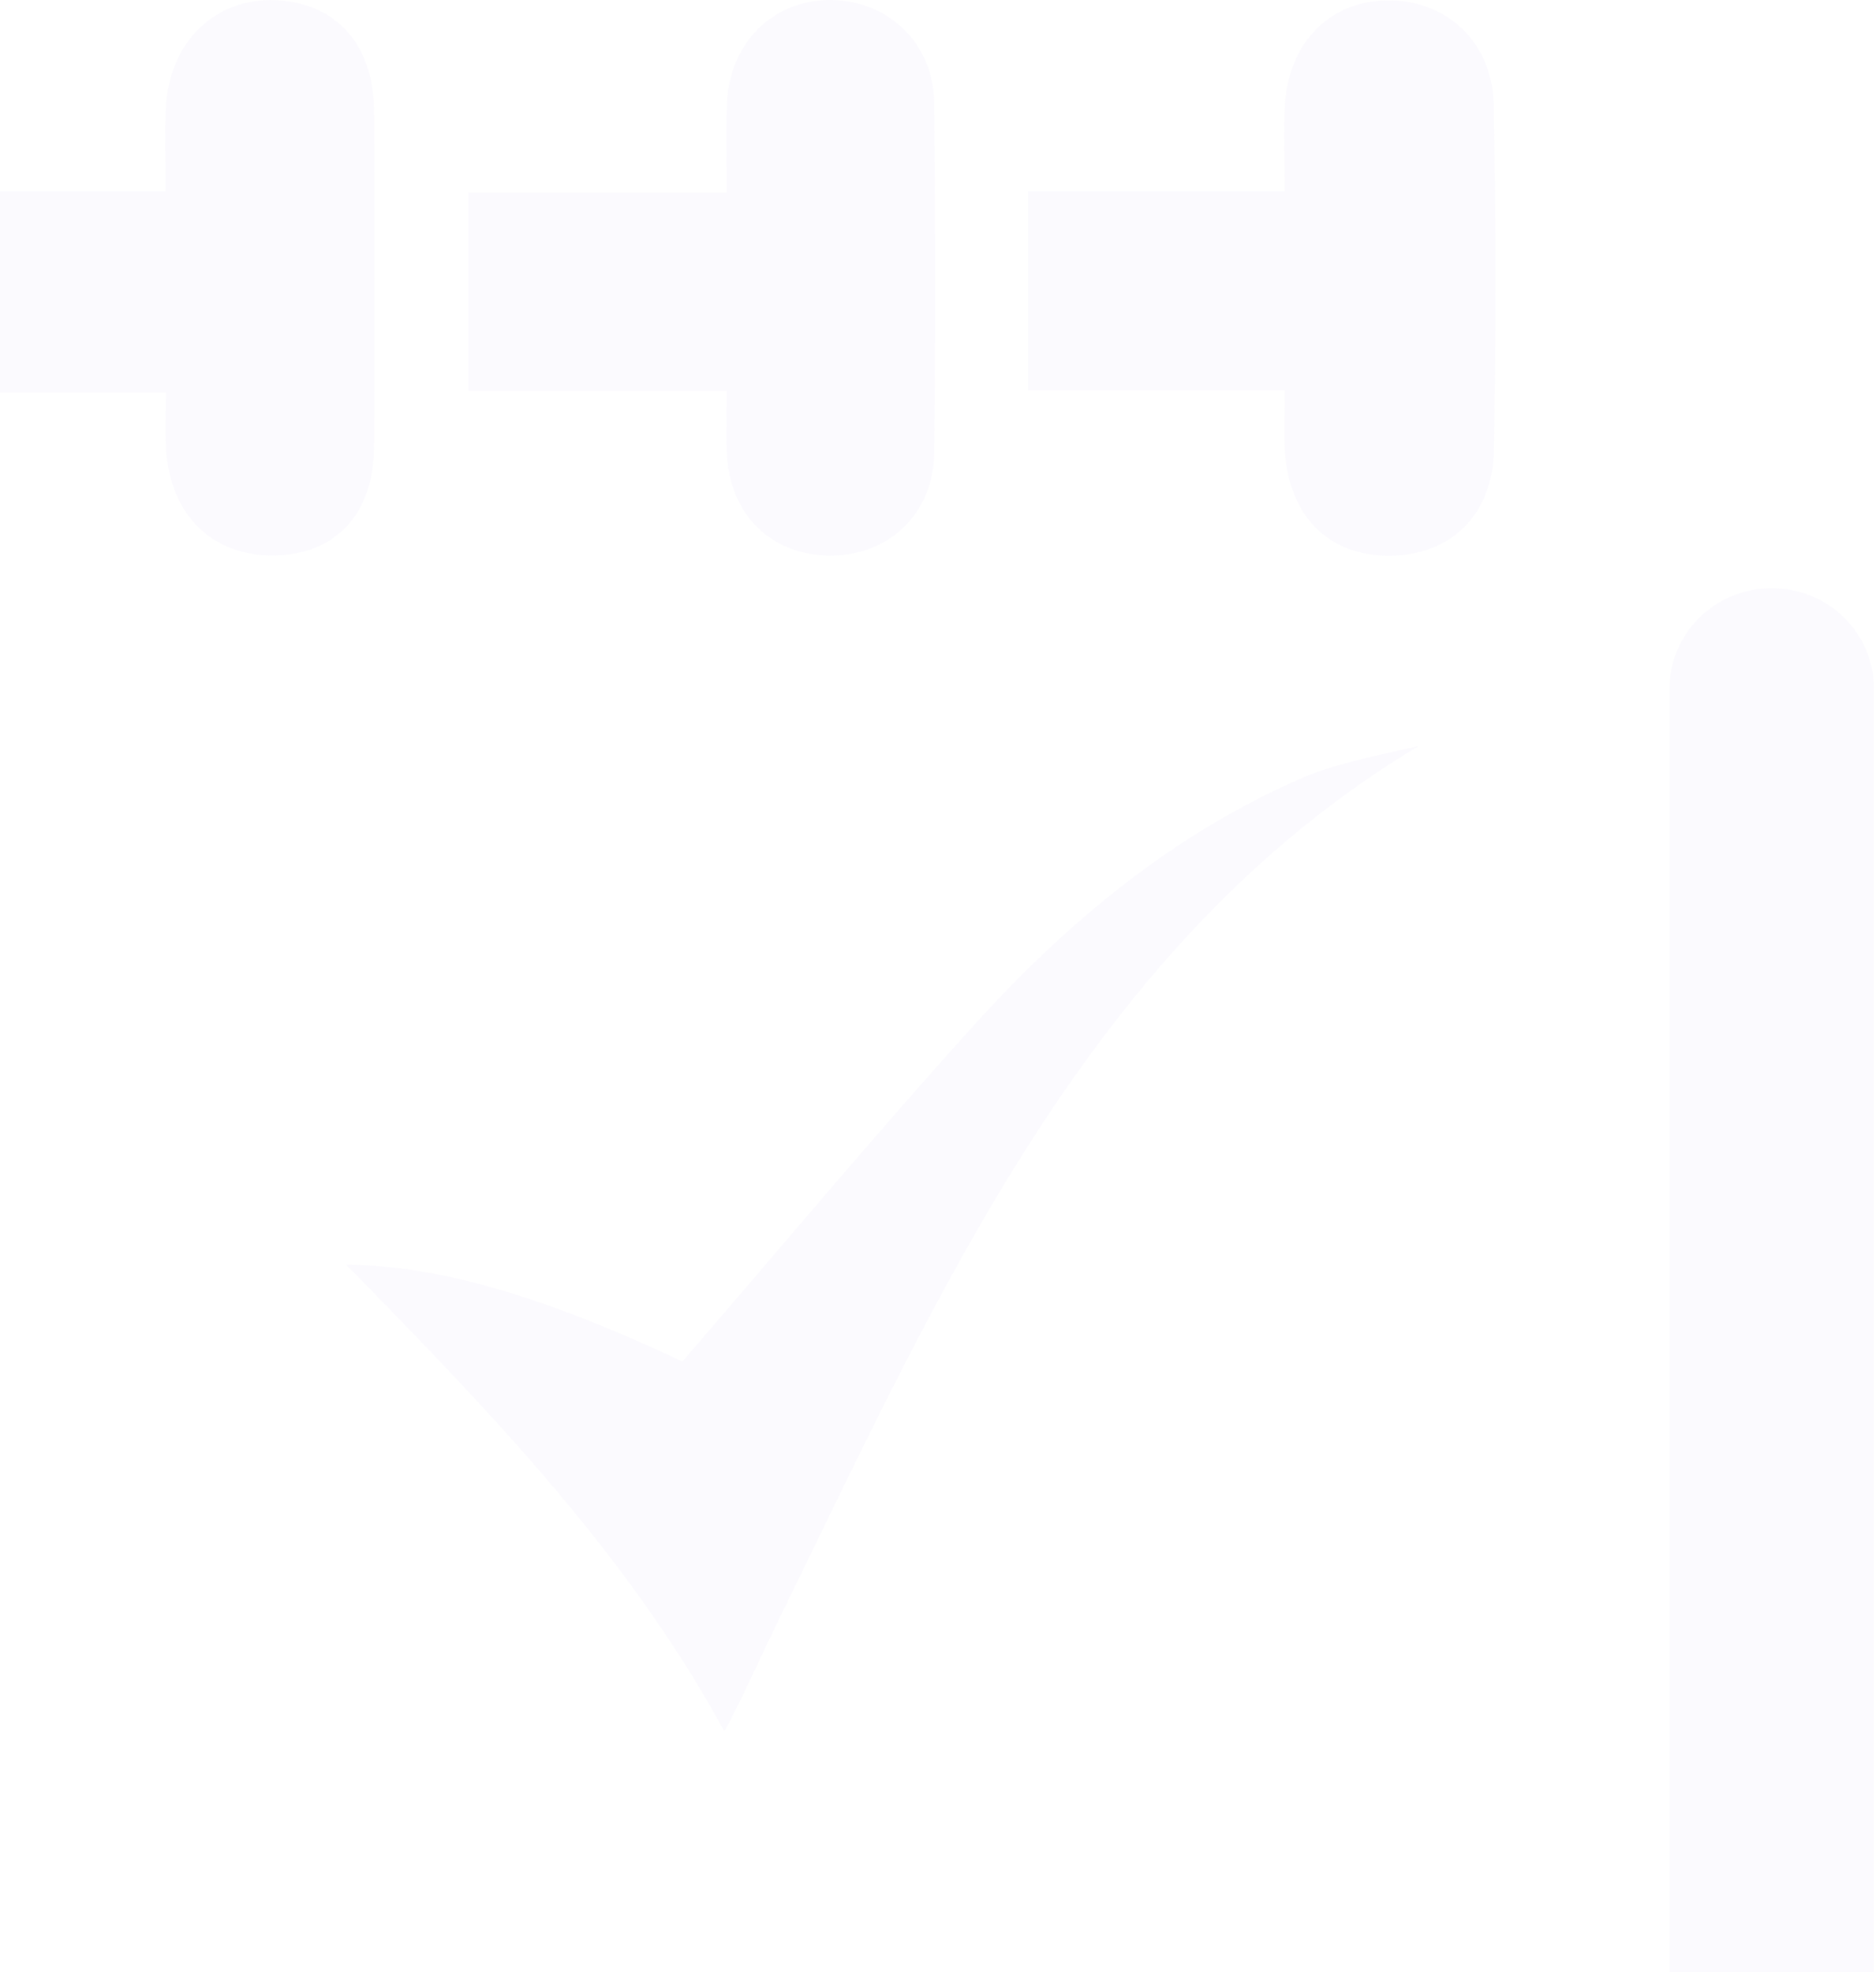 <svg width="331" height="348" viewBox="0 0 331 348" fill="none" xmlns="http://www.w3.org/2000/svg">
<g opacity="0.03">
<path d="M26.29 381.089C26.29 371.311 34.325 363.378 44.23 363.378H294.57V121.512C294.57 111.734 302.605 103.801 312.509 103.801H312.696C322.601 103.801 330.636 111.711 330.636 121.489C330.636 169.526 330.659 303.557 330.636 374.678C330.636 389.46 321.9 398.731 307.3 398.754C232.271 398.846 93.517 398.8 44.253 398.777C34.302 398.8 26.29 390.867 26.29 381.089Z" fill="#754BDD"/>
<path d="M29.232 33.766C29.232 28.001 29.045 23.434 29.279 18.892C29.863 7.407 37.992 -0.434 48.644 0.027C59.272 0.489 65.929 7.845 65.999 19.537C66.093 39.301 66.116 59.064 65.999 78.828C65.929 90.658 59.295 97.784 48.503 98.014C37.501 98.245 29.933 90.842 29.302 79.127C29.139 76.014 29.279 72.901 29.279 69.257H-3.144V310.477C-3.144 320.232 -11.156 328.142 -21.037 328.142C-30.918 328.142 -38.93 320.255 -38.93 310.477C-38.977 263.04 -39 131.845 -39 61.877C-39 40.638 -31.945 33.766 -10.222 33.766C2.509 33.766 15.217 33.766 29.232 33.766Z" fill="#754BDD"/>
<path d="M250.303 131.635C192.115 166.527 165.322 228.884 137.478 285.638C134.465 291.795 128.578 304.756 127.76 305.401C110.615 273.946 85.901 248.51 61.07 223.142C77.211 223.258 95.829 228.631 120.402 240.231C137.501 220.421 154.25 200.335 171.792 180.94C188.284 162.699 207.111 147.017 230.074 137.124C235.656 134.703 244.252 133.019 250.303 131.635Z" fill="#754BDD"/>
<path d="M226.663 68.909C211.059 68.909 196.6 68.909 181.393 68.909C181.393 57.171 181.393 45.963 181.393 33.764C196.226 33.764 210.872 33.764 226.663 33.764C226.663 27.998 226.406 23.178 226.71 18.405C227.457 7.105 235.073 -0.182 245.537 0.071C255.558 0.302 263.337 7.681 263.547 18.405C263.944 38.745 263.944 59.085 263.594 79.425C263.384 90.932 255.862 98.012 245.164 98.058C234.418 98.104 227.434 91.14 226.687 79.471C226.5 76.311 226.663 73.175 226.663 68.909Z" fill="#754BDD"/>
<path d="M128.229 68.933C112.672 68.933 98.002 68.933 82.632 68.933C82.632 57.241 82.632 46.264 82.632 33.995C97.465 33.995 112.321 33.995 128.229 33.995C128.229 28 128.112 23.249 128.252 18.475C128.579 7.59 136.451 -0.181 146.799 0.003C156.891 0.188 164.739 7.775 164.833 18.152C165.02 38.769 165.043 59.363 164.833 79.979C164.716 90.472 157.007 97.898 146.823 98.036C136.101 98.152 128.603 90.795 128.229 79.703C128.135 76.359 128.229 72.992 128.229 68.933Z" fill="#754BDD"/>
</g>
</svg>
